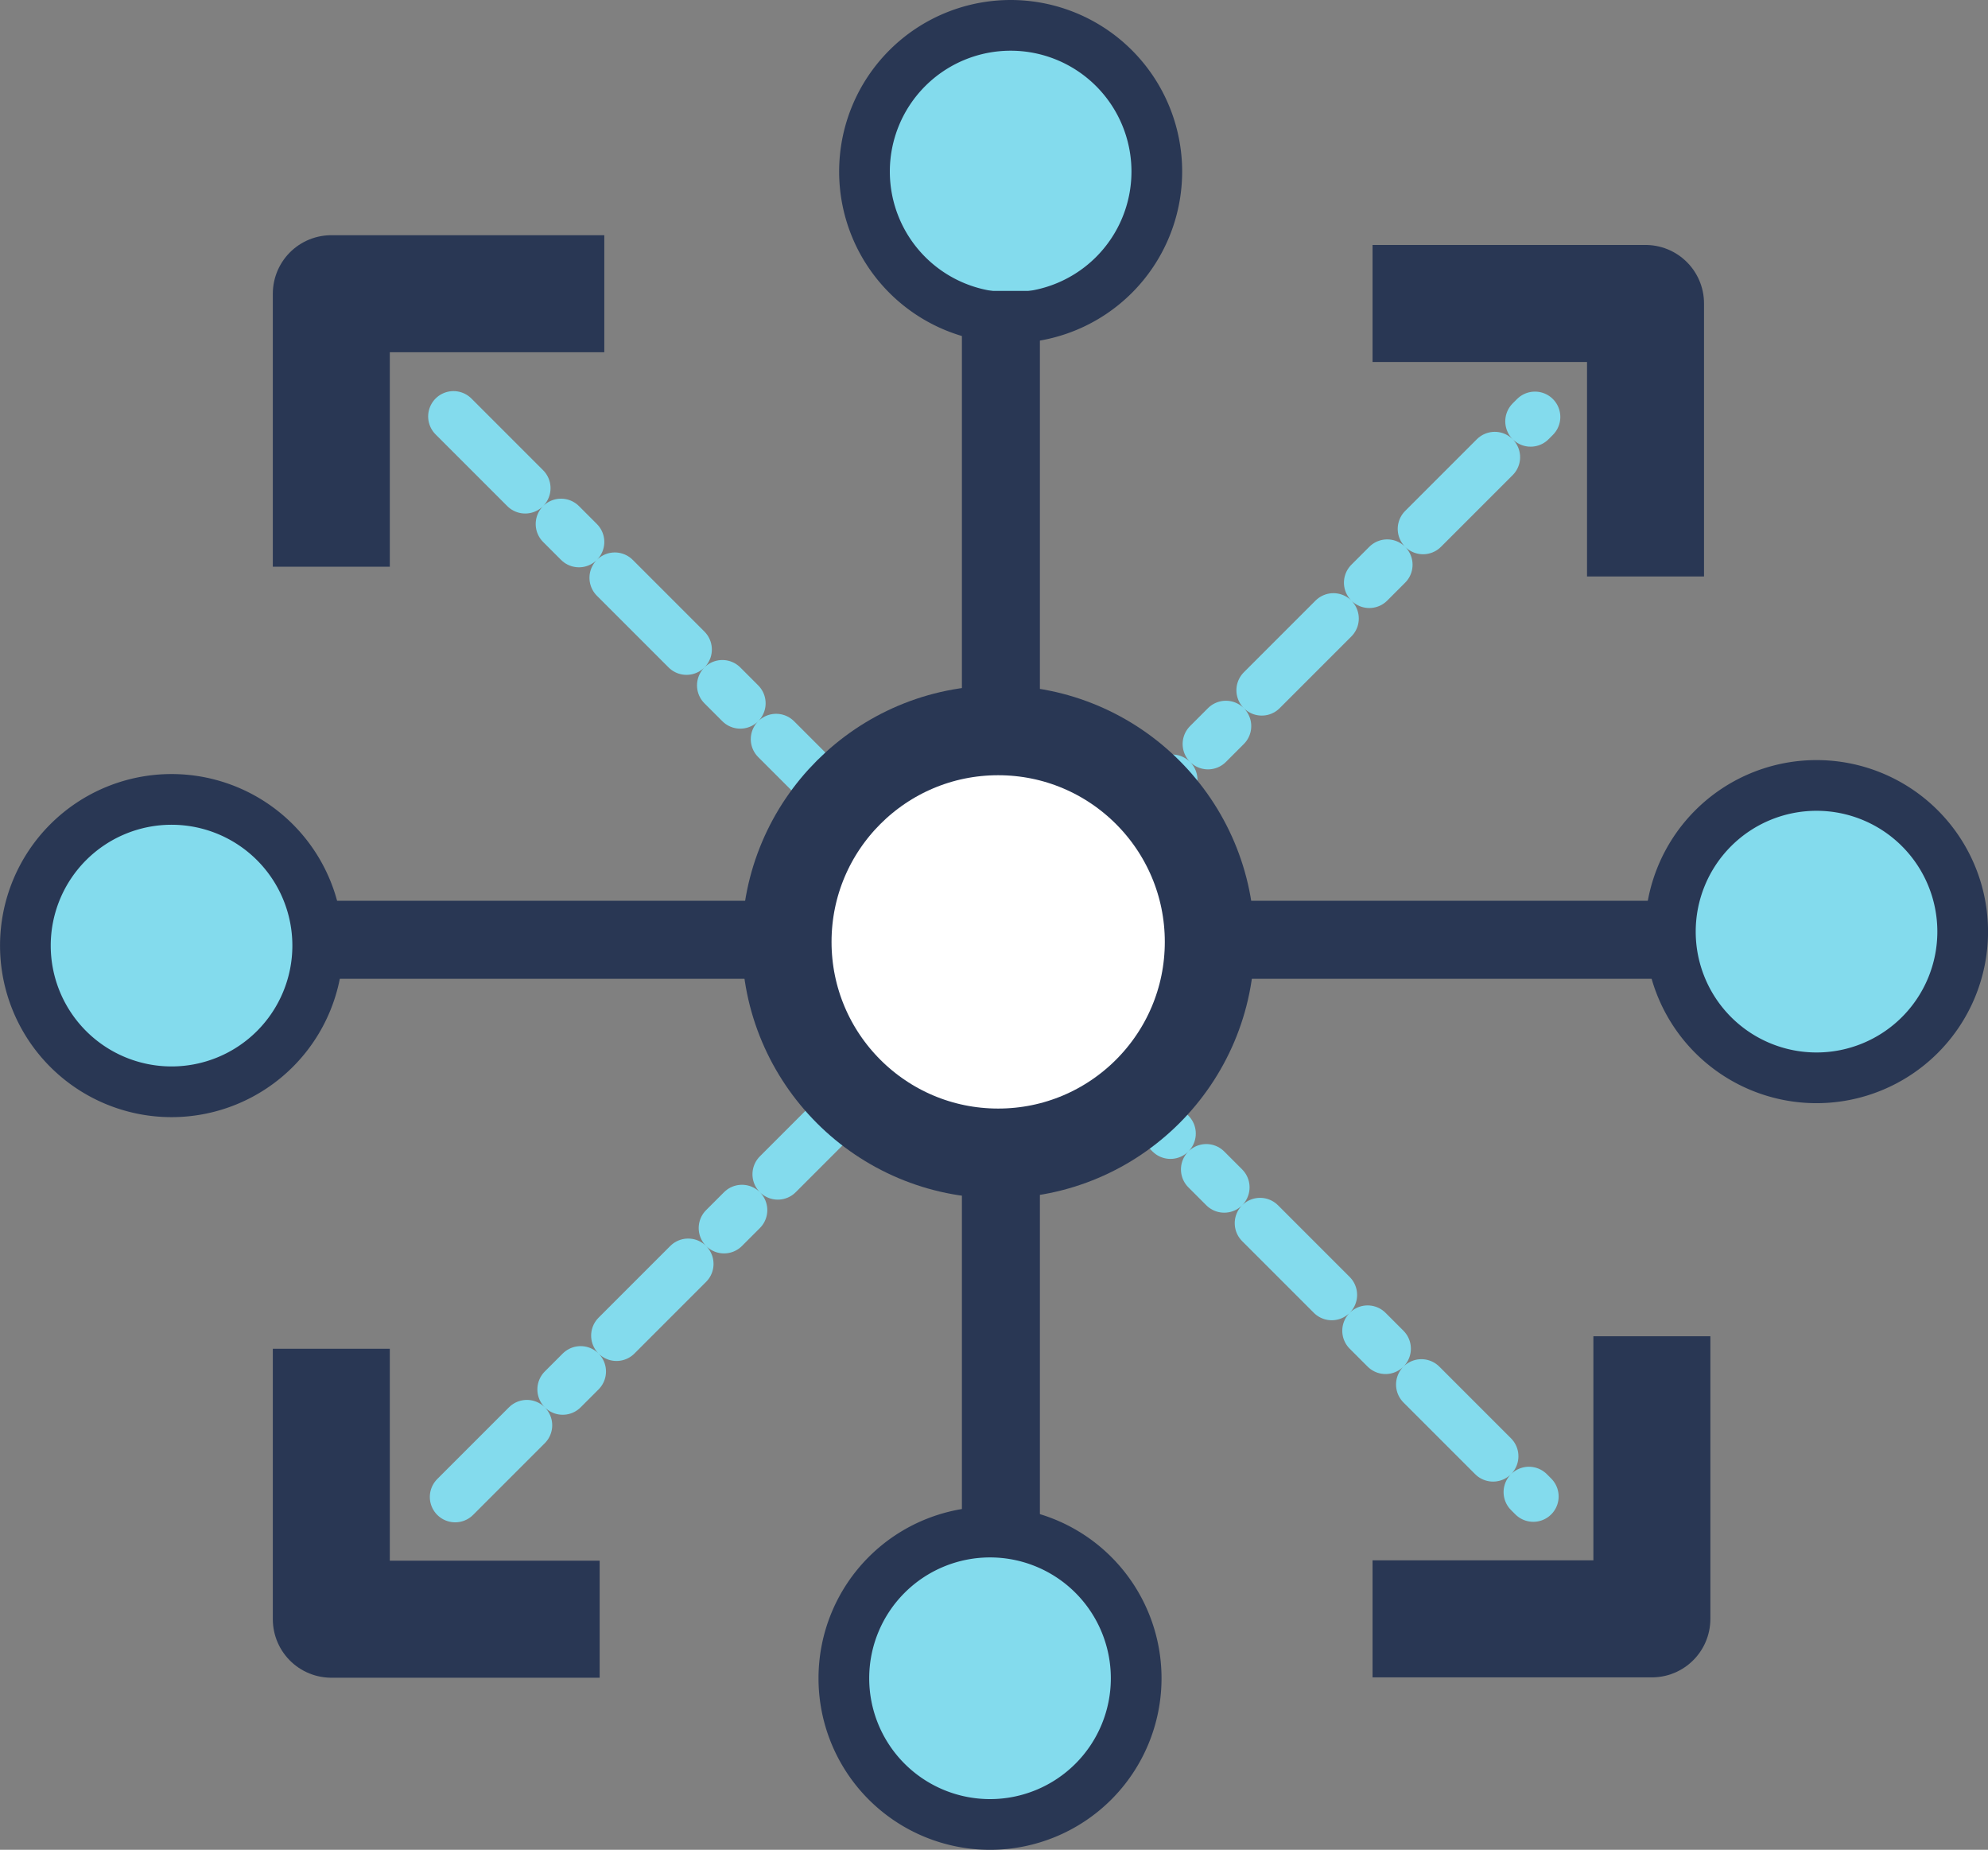 <?xml version="1.0" encoding="UTF-8" standalone="no"?>
<!-- Created with Inkscape (http://www.inkscape.org/) -->

<svg
   width="50.978mm"
   height="47.425mm"
   viewBox="0 0 50.978 47.425"
   version="1.1"
   id="svg5"
   inkscape:version="1.1.2 (0a00cf5339, 2022-02-04)"
   sodipodi:docname="logo_only.svg"
   inkscape:export-filename="/home/meltwin/Prog/Project_Data/ROSSwtich/banner.png"
   inkscape:export-xdpi="800"
   inkscape:export-ydpi="800"
   xmlns:inkscape="http://www.inkscape.org/namespaces/inkscape"
   xmlns:sodipodi="http://sodipodi.sourceforge.net/DTD/sodipodi-0.dtd"
   xmlns="http://www.w3.org/2000/svg"
   xmlns:svg="http://www.w3.org/2000/svg">
  <rect x="0" y="0" width="50.978" height="47.425" fill="#808080" stroke="none"/>
  <sodipodi:namedview
     id="namedview7"
     pagecolor="#505050"
     bordercolor="#eeeeee"
     borderopacity="1"
     inkscape:pageshadow="0"
     inkscape:pageopacity="0"
     inkscape:pagecheckerboard="0"
     inkscape:document-units="mm"
     showgrid="false"
     inkscape:zoom="1.0951691"
     inkscape:cx="378.48035"
     inkscape:cy="74.417729"
     inkscape:window-width="1920"
     inkscape:window-height="1051"
     inkscape:window-x="0"
     inkscape:window-y="29"
     inkscape:window-maximized="1"
     inkscape:current-layer="layer1" />
  <defs
     id="defs2" />
  <g
     inkscape:label="Layer 1"
     inkscape:groupmode="layer"
     id="layer1"
     transform="translate(-72.004,-100.97)">
    <path
       id="rot_middle_cross"
       style="fill:none;stroke:#83dbed;stroke-width:1.3;stroke-linecap:round;stroke-linejoin:miter;stroke-miterlimit:4;stroke-dasharray:2.6, 1.3, 0.65, 1.3;stroke-dashoffset:0;stroke-opacity:1"
       d="m 83.676,139.349 27.689,-27.689 m -27.732,-0.013 27.689,27.689" />
    <path
       id="outer_circles"
       style="fill:#83dbed;stroke:#293754;stroke-width:1.3;stroke-linecap:round;stroke-linejoin:round"
       d="m 101.668,105.368 a 3.748,3.748 0 0 1 -3.748,3.748 3.748,3.748 0 0 1 -3.748,-3.748 3.748,3.748 0 0 1 3.748,-3.748 3.748,3.748 0 0 1 3.748,3.748 z m -0.529,38.629 a 3.748,3.748 0 0 1 -3.748,3.748 3.748,3.748 0 0 1 -3.748,-3.748 3.748,3.748 0 0 1 3.748,-3.748 3.748,3.748 0 0 1 3.748,3.748 z m 21.194,-19.142 a 3.748,3.748 0 0 1 -3.748,3.748 3.748,3.748 0 0 1 -3.748,-3.748 3.748,3.748 0 0 1 3.748,-3.748 3.748,3.748 0 0 1 3.748,3.748 z m -42.182,0.358 a 3.748,3.748 0 0 1 -3.748,3.748 3.748,3.748 0 0 1 -3.748,-3.748 3.748,3.748 0 0 1 3.748,-3.748 3.748,3.748 0 0 1 3.748,3.748 z" />
    <path
       style="fill:none;fill-opacity:1;stroke:#293754;stroke-width:3;stroke-linecap:butt;stroke-linejoin:round;stroke-miterlimit:4;stroke-dasharray:none;stroke-opacity:1"
       d="m 80.5,115.5 v -7 h 7"
       id="corner-tl"
       sodipodi:nodetypes="ccc" />
    <path
       style="fill:none;stroke:#293754;stroke-width:3;stroke-linecap:butt;stroke-linejoin:round;stroke-miterlimit:4;stroke-dasharray:none;stroke-opacity:1"
       d="m 107.2,108.75 h 7 v 7"
       id="corner-tr"
       sodipodi:nodetypes="ccc" />
    <path
       style="fill:none;stroke:#293754;stroke-width:3;stroke-linecap:butt;stroke-linejoin:round;stroke-miterlimit:4;stroke-dasharray:none;stroke-opacity:1"
       d="m 80.5,135.549 v 6.934 h 6.881"
       id="corner-bl"
       sodipodi:nodetypes="ccc" />
    <path
       style="fill:none;stroke:#293754;stroke-width:3;stroke-linecap:butt;stroke-linejoin:round;stroke-miterlimit:4;stroke-dasharray:none;stroke-opacity:1"
       d="m 107.2,142.474 h 7.163 v -7.245"
       id="corner-br"
       sodipodi:nodetypes="ccc" />
    <path
       id="middle_cross"
       style="fill:none;stroke:#293754;stroke-width:2;stroke-linecap:butt;stroke-linejoin:miter;stroke-miterlimit:4;stroke-dasharray:none;stroke-opacity:1"
       d="M 97.67,140.238 V 108.428 M 80.631,125.064 H 114.856" />
    <circle
       style="fill:#ffffff;stroke:#293754;stroke-width:2.3;stroke-linecap:round;stroke-linejoin:round;stroke-miterlimit:4;stroke-dasharray:none;stroke-opacity:1;paint-order:normal"
       id="center_circle"
       cx="97.6"
       cy="125.118"
       r="5.423" />
  </g>
</svg>
